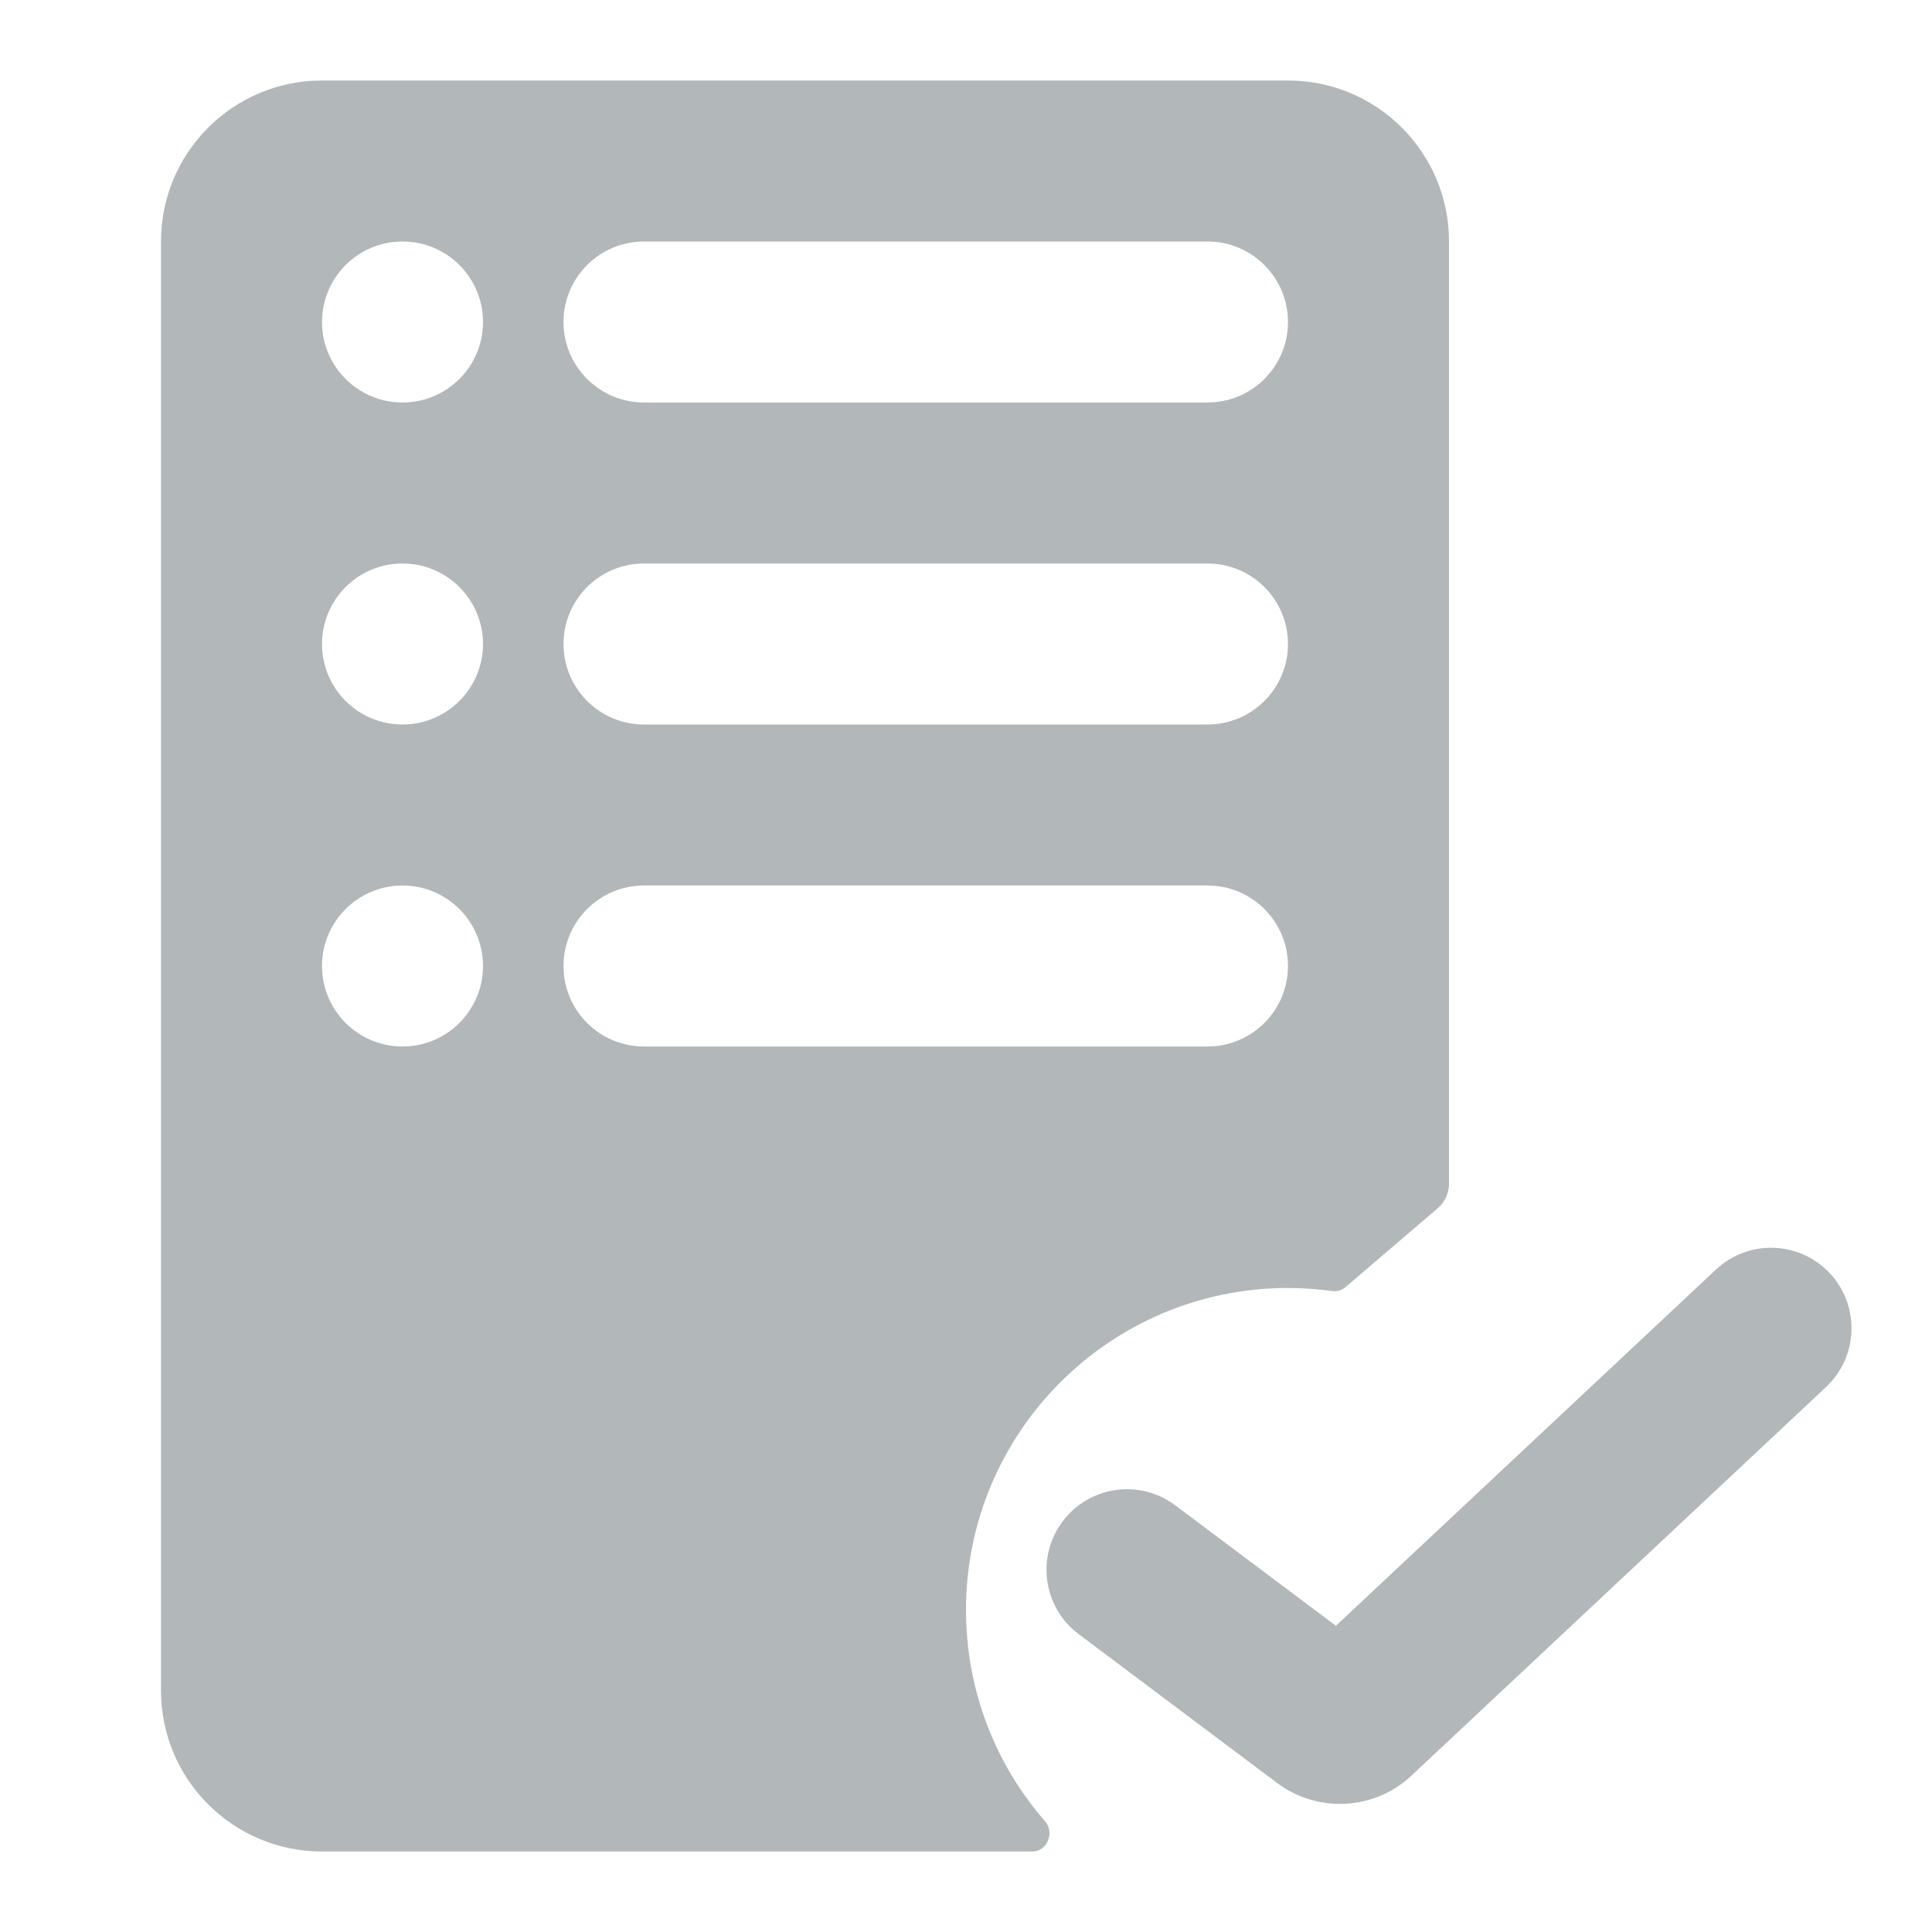 <svg width="24" height="24" viewBox="0 0 24 24" fill="none" xmlns="http://www.w3.org/2000/svg">
<path fill-rule="evenodd" clip-rule="evenodd" d="M4 1C2.896 1 2 1.895 2 3V21C2 22.105 2.896 23 4 23H12.825C13.01 23 13.103 22.764 12.982 22.625C12.37 21.922 12 21.005 12 20C12 17.791 13.791 16 16 16C16.187 16 16.37 16.013 16.55 16.038C16.608 16.046 16.667 16.029 16.712 15.991L17.86 15.009C17.949 14.933 18 14.822 18 14.705V3C18 1.895 17.105 1 16 1H4ZM8 3C7.447 3 7 3.448 7 4C7 4.552 7.447 5 8 5H15C15.553 5 16 4.552 16 4C16 3.448 15.553 3 15 3H8ZM7 8C7 7.448 7.447 7 8 7H15C15.553 7 16 7.448 16 8C16 8.552 15.553 9 15 9H8C7.447 9 7 8.552 7 8ZM8 11C7.447 11 7 11.448 7 12C7 12.552 7.447 13 8 13H15C15.553 13 16 12.552 16 12C16 11.448 15.553 11 15 11H8ZM6 4C6 4.552 5.553 5 5 5C4.447 5 4 4.552 4 4C4 3.448 4.447 3 5 3C5.553 3 6 3.448 6 4ZM5 9C5.553 9 6 8.552 6 8C6 7.448 5.553 7 5 7C4.447 7 4 7.448 4 8C4 8.552 4.447 9 5 9ZM6 12C6 12.552 5.552 13 5 13C4.448 13 4 12.552 4 12C4 11.448 4.448 11 5 11C5.552 11 6 11.448 6 12Z" fill="#B2B7B9"/>
<path d="M22.684 17.23C23.087 16.852 23.107 16.219 22.73 15.816C22.352 15.413 21.719 15.393 21.316 15.771L16.595 20.196L14.6 18.7C14.158 18.369 13.531 18.458 13.2 18.9C12.869 19.342 12.958 19.969 13.4 20.3L15.865 22.149C16.37 22.527 17.074 22.489 17.534 22.057L22.684 17.23Z" fill="#B2B7B9"/>
</svg>

